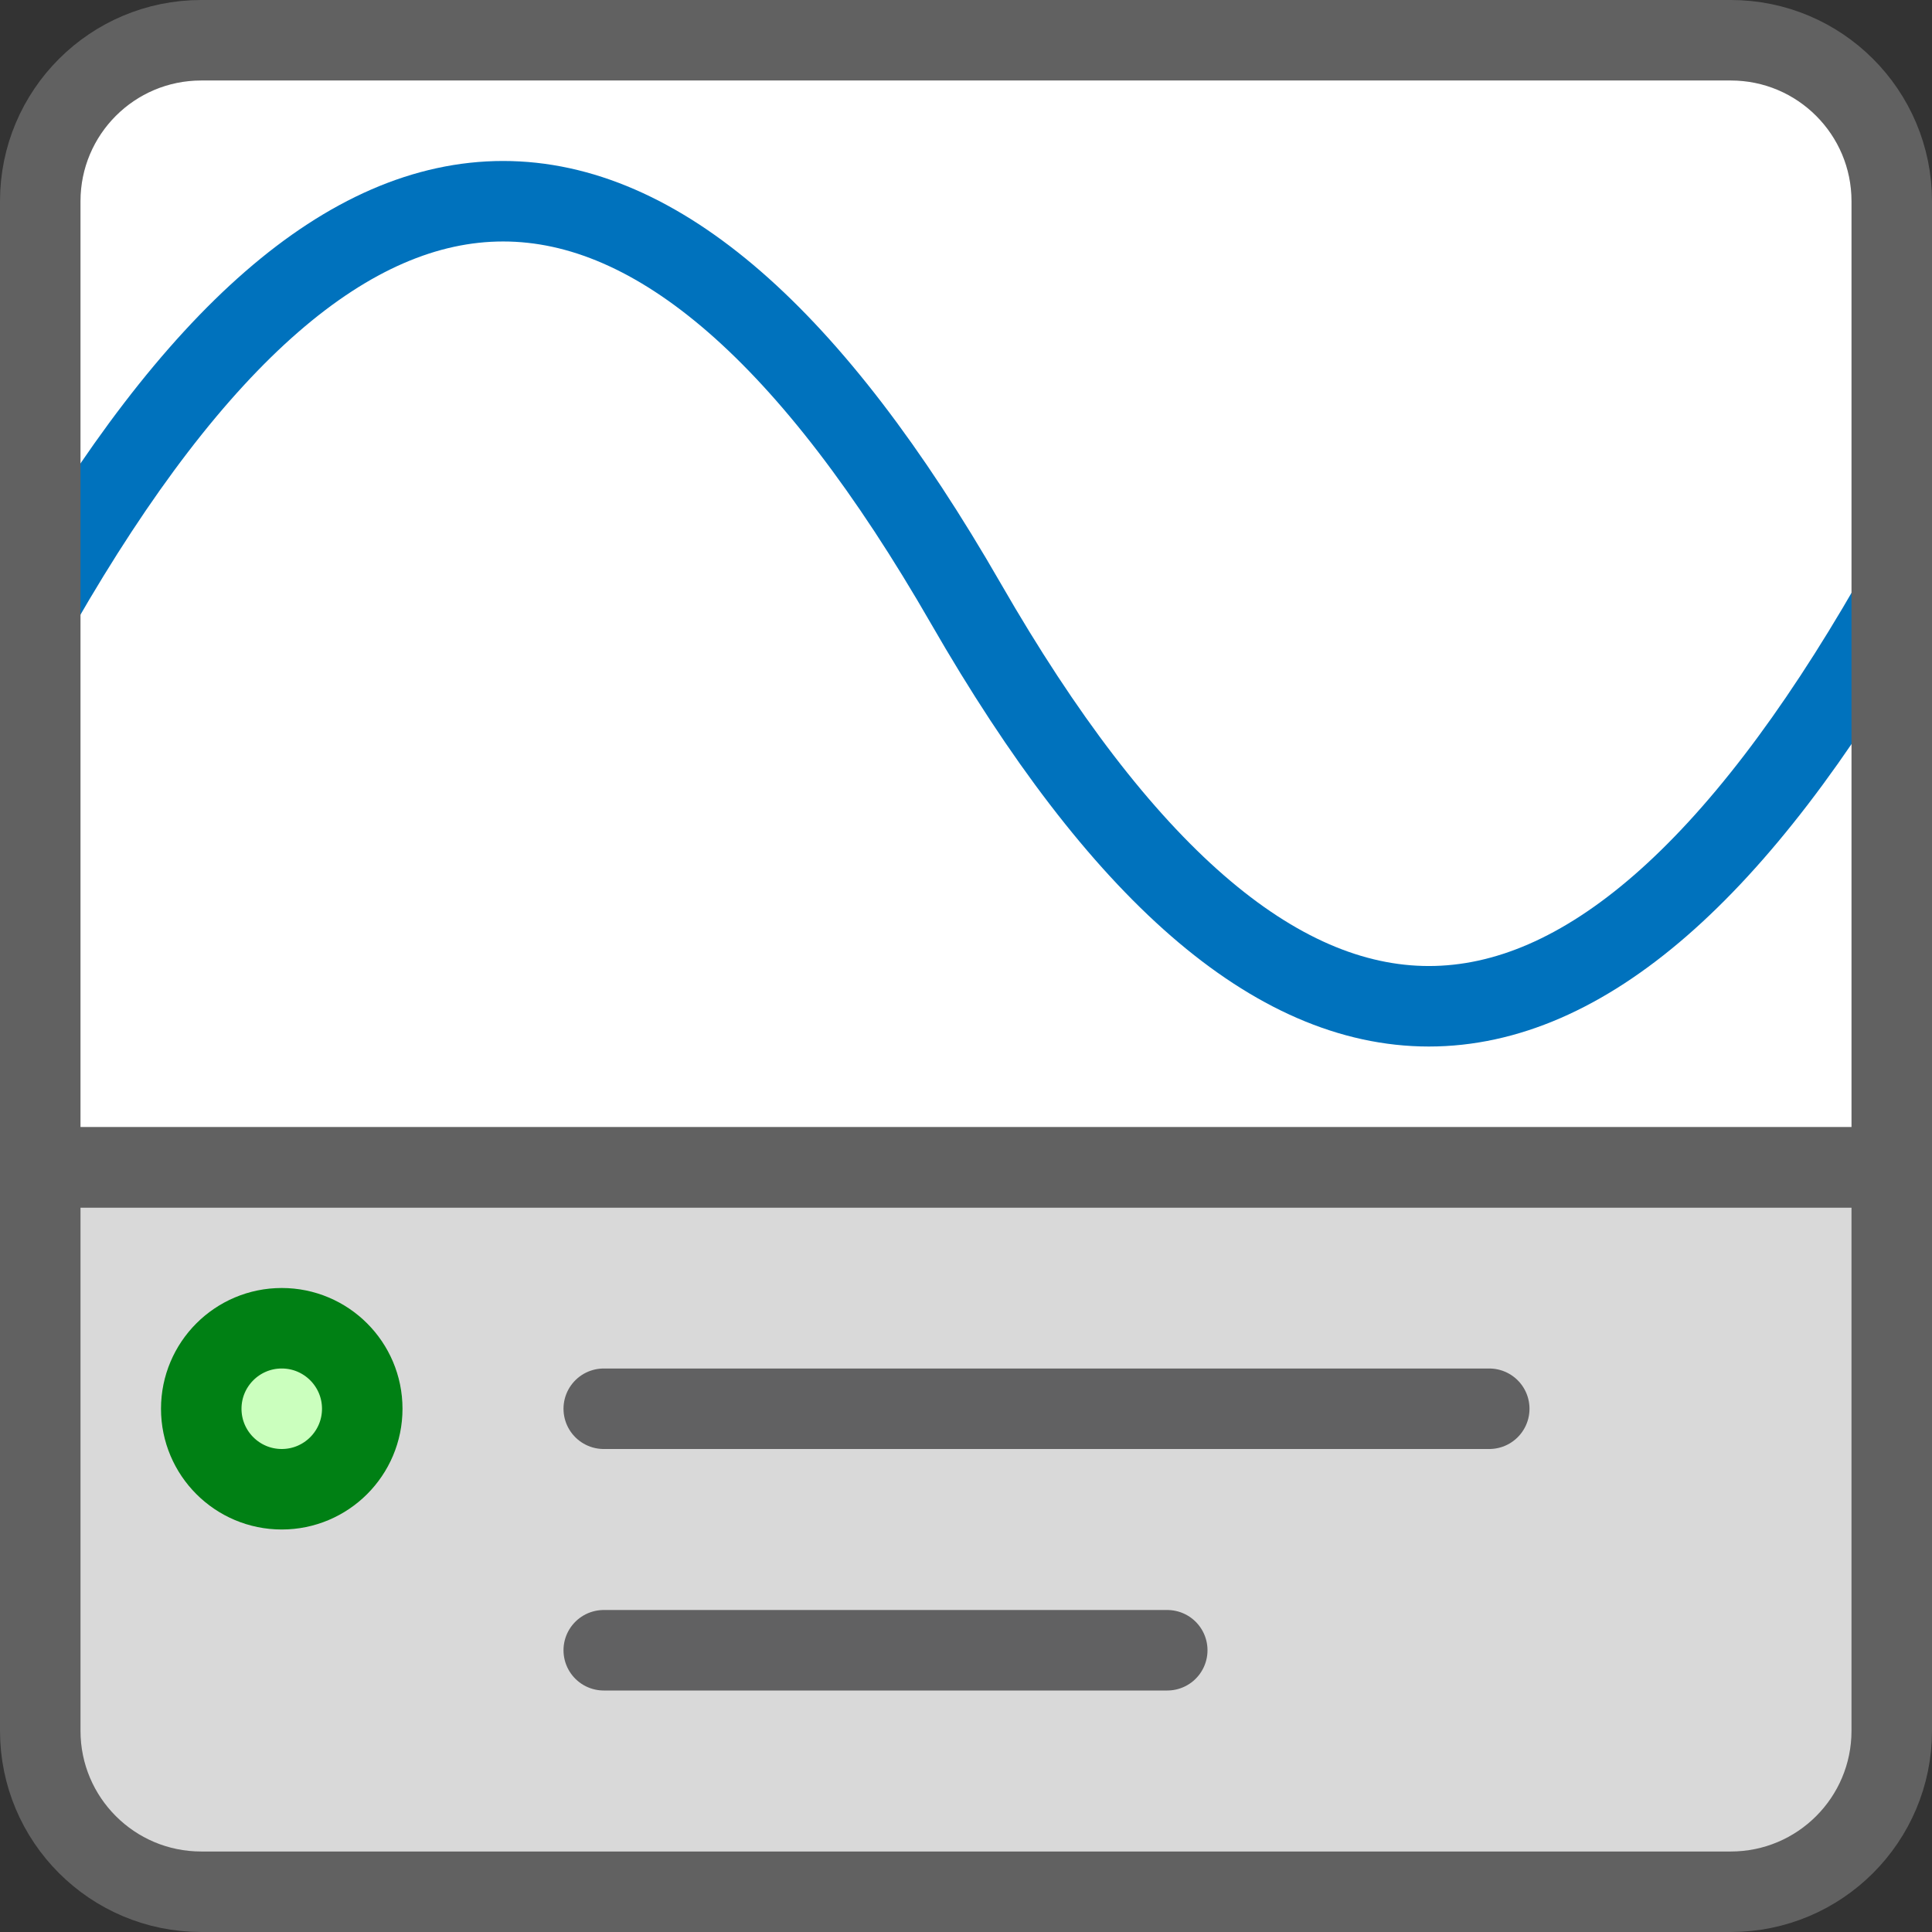 <svg width="24" height="24" viewBox="0 0 24 24" fill="none" xmlns="http://www.w3.org/2000/svg">
<rect x="0" y="0" width="24" height="24" fill="#333333" stroke="none"/>
<path d="M0.5 14.5H23.5V21.5C23.5 22.605 22.605 23.5 21.5 23.5H2.5C1.395 23.5 0.5 22.605 0.5 21.5V14.5Z" fill="#D9D9D9" stroke="#616161"/>
<path d="M2.5 17.5C2.5 16.948 2.948 16.5 3.5 16.5V16.5C4.052 16.5 4.5 16.948 4.5 17.5V17.5C4.5 18.052 4.052 18.5 3.5 18.5V18.5C2.948 18.5 2.5 18.052 2.5 17.5V17.5Z" fill="#CBFFBE" stroke="#008014"/>
<path d="M7.5 17.5H18.5M7.5 20.5H14.5" stroke="#616162" stroke-linecap="round"/>
<path d="M0.5 14.5H23.5V1.5C23.5 0.948 23.052 0.5 22.5 0.5H1.5C0.948 0.5 0.5 0.948 0.5 1.5V14.5Z" fill="#FFFFFF"/>
<path d="M0.5 7.5C4.333 0.833 8.167 0.833 12 7.5C15.833 14.167 19.667 14.167 23.5 7.5" stroke="#0072BD" stroke-linecap="round"/>
<path d="M0.5 14.5H23.5V2.5C23.5 1.395 22.605 0.5 21.5 0.5H2.5C1.395 0.5 0.5 1.395 0.5 2.5V14.5Z" stroke="#616161"/>
</svg>
